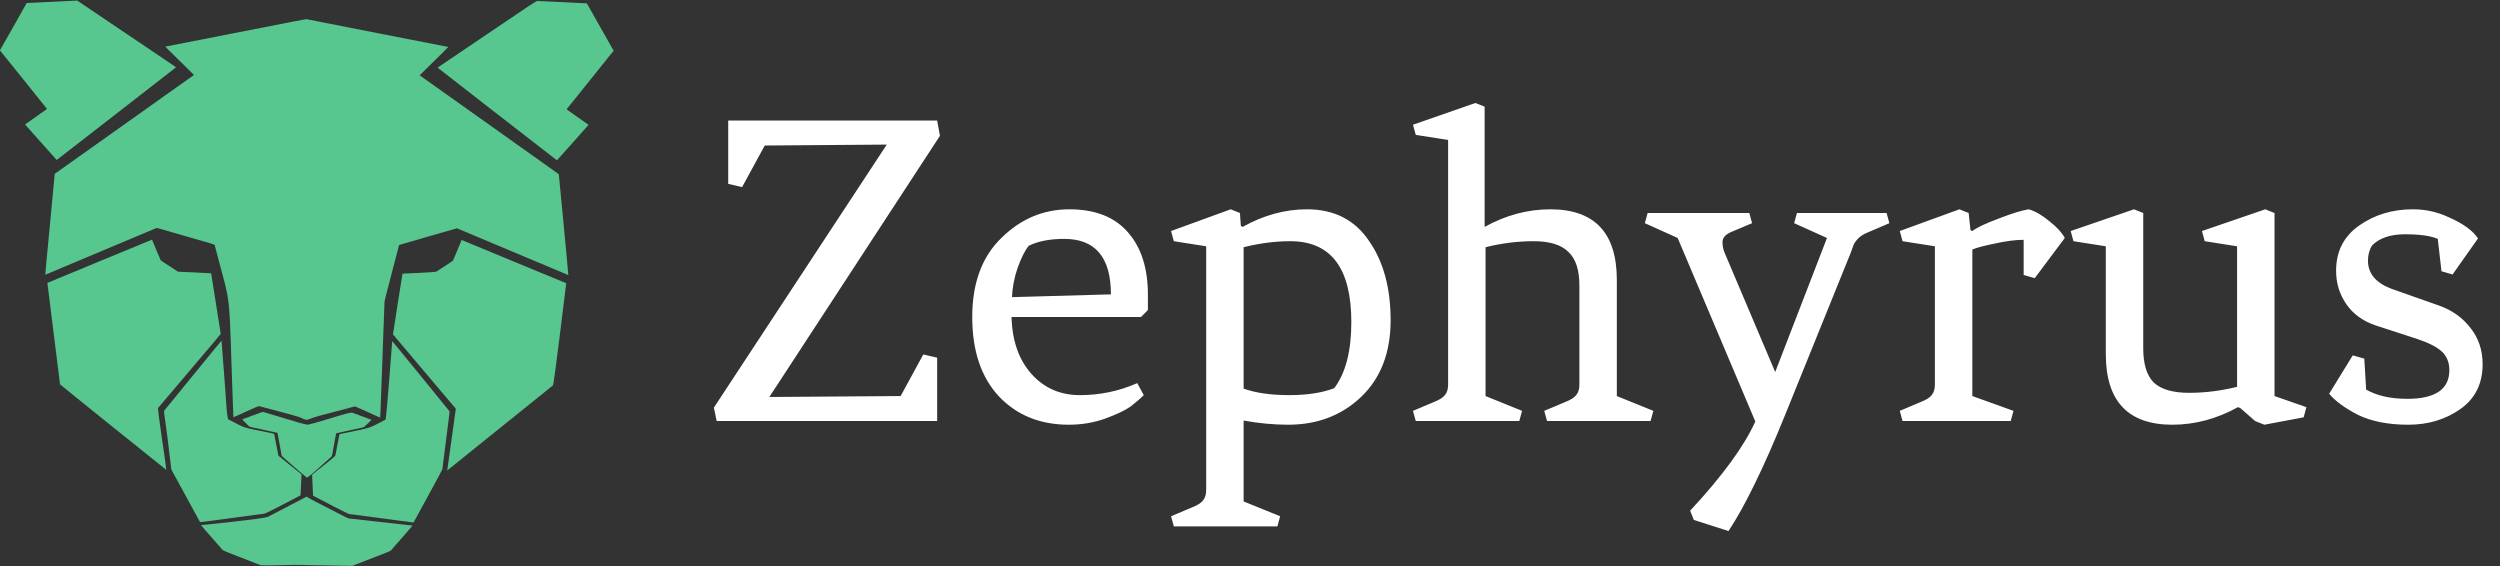 <svg width="1417" height="321" viewBox="0 0 1417 321" fill="none" xmlns="http://www.w3.org/2000/svg">
<rect x="0" y="0" width="1417" height="321" fill="#333333" stroke="none"/>
<path d="M531.182 238.635H406.205L404.632 231.037L502.623 81.954L433.453 82.478L420.615 106.059L412.755 104.225V68.33H531.182L532.754 76.976L436.073 225.01L510.483 224.486L523.322 200.906L531.182 202.74V238.635ZM551.068 179.683C551.068 160.469 556.57 145.535 567.574 134.88C578.579 124.05 591.417 118.635 606.09 118.635C620.762 118.635 631.854 123.002 639.364 131.736C646.875 140.295 650.631 152.085 650.631 167.107V175.753L646.701 179.683H573.339C573.688 193.133 577.443 203.875 584.605 211.91C591.766 219.945 600.937 223.962 612.116 223.962C623.469 223.962 634.299 221.692 644.605 217.15L648.273 223.962C646.177 226.058 643.644 228.242 640.674 230.513C637.705 232.609 632.902 234.879 626.264 237.325C619.801 239.595 612.989 240.731 605.827 240.731C589.583 240.731 576.395 235.403 566.264 224.748C556.133 213.919 551.068 198.897 551.068 179.683ZM603.207 135.404C594.998 135.404 588.273 136.714 583.033 139.334C580.937 141.954 578.841 146.146 576.745 151.91C574.823 157.674 573.775 163.177 573.601 168.417L629.67 166.845C629.67 145.884 620.849 135.404 603.207 135.404ZM740.782 118.635C756.153 118.635 767.856 124.574 775.891 136.452C784.1 148.155 788.205 163.177 788.205 181.517C788.205 199.858 782.616 214.355 771.437 225.01C760.432 235.491 746.633 240.731 730.039 240.731C722.005 240.731 713.62 239.945 704.887 238.373V284.224L725.585 292.608L724.013 298.372H665.324L663.752 292.608L675.542 287.63C678.686 286.407 680.782 285.097 681.83 283.7C683.053 282.303 683.664 280.294 683.664 277.674V139.596L665.324 136.714L663.752 130.95L697.551 118.635L702.791 120.731L703.315 128.068L704.363 128.592C716.24 121.954 728.38 118.635 740.782 118.635ZM704.887 220.294C711.874 222.74 720.433 223.962 730.563 223.962C740.869 223.962 749.428 222.652 756.24 220.032C762.703 211.473 765.934 198.984 765.934 182.565C765.934 151.998 754.406 136.714 731.349 136.714C722.791 136.714 713.97 137.849 704.887 140.12V220.294ZM895.2 161.867C895.2 152.958 893.104 146.583 888.912 142.74C884.895 138.723 878.344 136.714 869.262 136.714C860.179 136.714 851.096 137.849 842.013 140.12V224.486L862.711 232.871L861.139 238.635H802.45L800.878 232.871L812.668 227.892C815.812 226.67 817.908 225.36 818.956 223.962C820.179 222.565 820.79 220.556 820.79 217.936V79.334L802.45 76.452L800.878 70.688L836.249 58.374L841.489 60.47V128.592C853.541 121.954 865.943 118.635 878.694 118.635C903.847 118.635 916.423 131.998 916.423 158.723V224.486L937.121 232.871L935.549 238.635H876.86L875.288 232.871L887.078 227.892C890.222 226.67 892.318 225.36 893.366 223.962C894.589 222.565 895.2 220.556 895.2 217.936V161.867ZM981.29 131.474C977.971 132.871 976.312 134.793 976.312 137.238C976.312 139.509 976.749 141.605 977.622 143.526L1006.18 210.862L1035.53 134.88L1016.92 126.496L1018.5 120.731H1069.32L1070.9 126.496L1058.06 131.998C1054.74 133.395 1052.29 135.579 1050.72 138.548C1050.37 139.596 1049.76 141.255 1048.89 143.526L1011.68 235.491C999.631 265.185 988.976 287.019 979.718 300.993L960.068 294.704L957.971 289.464C976.312 269.726 988.626 252.87 994.915 238.897L950.897 134.88L932.295 126.496L933.867 120.731H991.508L993.08 126.496L981.29 131.474ZM1147.01 135.928C1142.46 135.928 1137.05 136.627 1130.76 138.024C1124.65 139.247 1120.37 140.382 1117.92 141.43V224.486L1141.24 232.871L1139.67 238.635H1078.36L1076.79 232.871L1088.58 227.892C1091.72 226.67 1093.82 225.36 1094.87 223.962C1096.09 222.565 1096.7 220.556 1096.7 217.936V139.596L1078.36 136.714L1076.79 130.95L1110.59 118.635L1115.83 120.731L1116.87 130.426L1117.92 130.95C1120.37 129.028 1125.35 126.67 1132.86 123.876C1140.54 120.906 1146.22 119.159 1149.89 118.635C1153.56 119.683 1157.49 121.954 1161.68 125.448C1165.87 128.766 1168.75 131.91 1170.32 134.88L1153.29 157.674L1147.01 155.84V135.928ZM1231.3 240.731C1206.15 240.731 1193.57 227.368 1193.57 200.644V139.596L1175.23 136.714L1173.66 130.95L1209.55 118.635L1214.79 120.731V197.5C1214.79 206.408 1216.8 212.871 1220.82 216.888C1225.01 220.731 1231.65 222.652 1240.73 222.652C1249.81 222.652 1258.9 221.517 1267.98 219.246V139.596L1249.64 136.714L1248.07 130.95L1283.96 118.635L1289.2 120.731V224.486L1307.28 230.775L1305.71 236.539L1283.44 240.731L1278.2 238.635L1269.81 231.299L1268.5 230.775C1256.45 237.412 1244.05 240.731 1231.3 240.731ZM1381.74 135.404C1377.72 133.657 1371.52 132.784 1363.14 132.784C1354.93 132.784 1348.72 134.88 1344.53 139.072C1342.96 141.517 1342.17 144.399 1342.17 147.718C1342.17 155.054 1346.63 160.382 1355.54 163.701L1382.26 173.133C1389.77 175.753 1395.8 180.032 1400.34 185.971C1404.88 191.735 1407.15 198.548 1407.15 206.408C1407.15 217.412 1402.96 225.884 1394.58 231.823C1386.19 237.761 1376.32 240.731 1364.97 240.731C1353.79 240.731 1344.36 238.897 1336.67 235.229C1329.16 231.386 1323.66 227.368 1320.17 223.176L1333.53 201.43L1340.08 203.264L1341.13 220.818C1347.24 224.312 1355.01 226.058 1364.45 226.058C1380.34 226.058 1388.29 220.644 1388.29 209.814C1388.29 205.447 1386.89 201.954 1384.1 199.334C1381.3 196.714 1376.76 194.356 1370.47 192.259L1346.37 184.399C1339.21 181.954 1333.7 177.936 1329.86 172.347C1326.02 166.757 1324.1 160.469 1324.1 153.482C1324.1 142.478 1328.46 133.919 1337.2 127.806C1345.93 121.692 1356.06 118.635 1367.59 118.635C1374.58 118.635 1381.13 120.033 1387.24 122.828C1395.8 126.496 1401.56 130.6 1404.53 135.142L1390.12 155.578L1383.83 153.744L1381.74 135.404Z" fill="white"/>
<path d="M43.752 0.318C103.069 40.334 98.962 37.478 99.757 38.167C99.516 38.354 33.011 90.082 32.136 90.665C30.945 89.343 15.337 71.915 14.193 70.57C18.288 67.576 22.553 64.748 26.635 61.744C25.504 60.324 0.791 29.433 0 28.616V28.426C0.765 27.301 14.48 2.874 15.133 1.701C16.108 1.603 43.513 0.318 43.752 0.318Z" fill="#57C78F"/>
<path d="M305.387 0.59C309.983 0.833 328.506 1.626 332.634 1.913C347.401 27.937 346.94 27.394 347.803 28.603V28.805C347.251 29.413 349.023 27.23 321.169 61.928C321.927 62.625 328.931 67.394 333.599 70.76C332.775 71.822 316.643 89.794 315.672 90.868C314.69 90.238 248.948 39.063 248.034 38.347C249.015 37.591 250.099 36.938 251.123 36.226C309.199 -2.952 303.401 0.595 305.387 0.59Z" fill="#57C78F"/>
<path d="M174.068 10.94C175.638 11.328 253.836 26.563 254.074 26.61C253.803 27.082 238.053 42.485 237.848 42.686C275.6 69.535 314.518 97.066 316.732 98.742C316.756 98.942 322.042 153.769 322.127 155.917C318.488 154.505 261.865 130.511 259.011 129.4C257.812 129.656 227.073 138.587 226.194 138.88C216.879 174.673 217.978 169.889 217.891 172.472C216.059 220.921 215.667 235.785 215.467 236.717C211.111 234.781 206.775 232.816 202.429 230.864C200.524 230.131 203.271 229.888 189.737 233.366C186.006 234.419 182.193 235.261 178.501 236.411C176.923 236.918 175.415 237.581 173.808 238.018C166.556 235.813 179.893 238.865 146.955 230.213C146.197 229.936 133.896 236.034 132.264 236.468C129.338 158.085 131.855 178.275 121.768 139.257C121.338 138.298 124.962 139.627 91.913 130.027C90.866 129.777 89.879 129.341 88.805 129.186C87.221 129.766 30.812 153.624 25.675 155.722C25.681 154.087 29.777 112.659 31.024 98.525C57.323 79.839 83.645 61.176 109.943 42.492C101.814 34.388 94.2 27.101 93.712 26.415C178.621 9.855 173.355 10.683 174.068 10.94Z" fill="#57C78F"/>
<path d="M86.154 135.835C87.878 139.849 90.732 146.912 91.1 147.561C91.389 147.848 90.644 147.306 100.563 153.776C101.31 154.263 100.757 153.838 119.668 154.914C121.483 166.24 123.249 177.573 125.066 188.9C125.24 189.42 127.35 186.671 89.645 231.176C89.087 231.799 93.76 260.954 94.279 266.35C93.683 265.958 34.281 218.206 34.027 217.849C34.002 217.647 27.156 162.944 26.857 160.344C27.106 160.241 85.52 136.022 86.154 135.835Z" fill="#57C78F"/>
<path d="M261.647 136.026C281.433 144.149 301.155 152.383 320.928 160.532C320.85 161.279 313.996 217.769 313.468 218.398C293.484 234.485 273.494 250.568 253.502 266.65C253.73 264.572 258.338 232.365 258.353 231.657C253.016 225.244 223.439 190.507 222.742 189.541C222.795 188.489 228.088 155.386 228.148 155.093C228.386 155.084 246.66 154.363 247.281 153.973C257.133 147.521 256.707 147.983 256.908 147.406C258.466 143.606 260.069 139.82 261.647 136.026Z" fill="#57C78F"/>
<path d="M125.566 193.054C129.066 237.575 128.173 231.915 129.226 237.593C140.177 243.29 136.365 241.882 152.956 245.328C153.766 245.535 154.638 245.605 155.405 245.922C155.462 246.259 157.504 256.822 157.569 257.12C158.082 258.82 156.079 256.901 165.586 264.568C167.335 266.006 169.163 267.382 170.869 268.857C170.969 269.49 170.495 276.994 170.328 280.756C147.319 292.849 150.691 290.944 148.033 291.381C111.205 296.311 113.429 296.107 113.304 295.763C96.16 264.316 97.174 266.394 97.085 265.831C93.517 234.71 92.526 233.434 93.175 232.642C125.149 193.524 123.637 195.266 125.566 193.054Z" fill="#57C78F"/>
<path d="M222.312 193.307C222.478 193.51 254.326 232.41 254.801 233.147C254.808 233.998 255.14 231.169 250.723 265.996C250.635 266.606 234.492 295.964 234.381 296.167C222.704 294.676 211.044 293.064 199.373 291.534C197.36 291.26 199.986 292.778 177.458 280.957C177.332 277.025 176.996 273.097 176.901 269.168C177.915 267.93 190.031 259.005 190.106 258.046C192.677 244.793 192.189 246.171 192.966 245.94C211.695 242.126 208.41 243.003 217.49 238.379C217.847 238.172 218.297 238.041 218.56 237.743C219.25 234.667 222.284 193.384 222.312 193.307Z" fill="#57C78F"/>
<path d="M149.607 233.629C171.529 240.216 171.839 240.33 174.401 240.732C183.245 238.788 197.894 233.297 199.771 233.938C203.356 235.286 206.981 236.565 210.548 237.943C210.36 238.144 206.597 242.105 205.865 242.222C203.617 242.699 191.366 245.342 190.574 245.565C190.103 246.929 188.428 258.318 187.966 258.73C179.653 266.12 176.289 269.338 173.96 270.769C173.715 270.704 159.957 258.882 159.652 258.248C158.818 253.954 158.106 249.642 157.292 245.345C139.599 241.431 141.73 242.159 140.774 241.236C139.616 240.066 138.415 238.93 137.262 237.758C138.544 237.174 139.917 236.75 141.243 236.243C149.723 233.094 148.63 233.373 149.607 233.629Z" fill="#57C78F"/>
<path d="M173.782 281.506C174.859 282.103 175.859 282.791 176.955 283.365C199.955 295.211 196.76 293.751 198.882 293.995C210.533 295.327 222.205 296.54 233.854 297.89C233.038 298.934 228.201 304.393 222.463 310.981C220.609 312.992 224.374 310.996 199.664 320.732C199.664 320.732 178.49 320.333 173.21 320.263C166.94 319.807 148.949 320.88 147.577 320.286C121.622 310.072 127.858 313.173 124.273 309.541C114.954 298.877 115.135 299.148 113.938 297.639C114.177 297.616 149.403 294.129 151.872 292.916C151.872 292.916 173.782 281.506 173.782 281.506Z" fill="#57C78F"/>
</svg>

